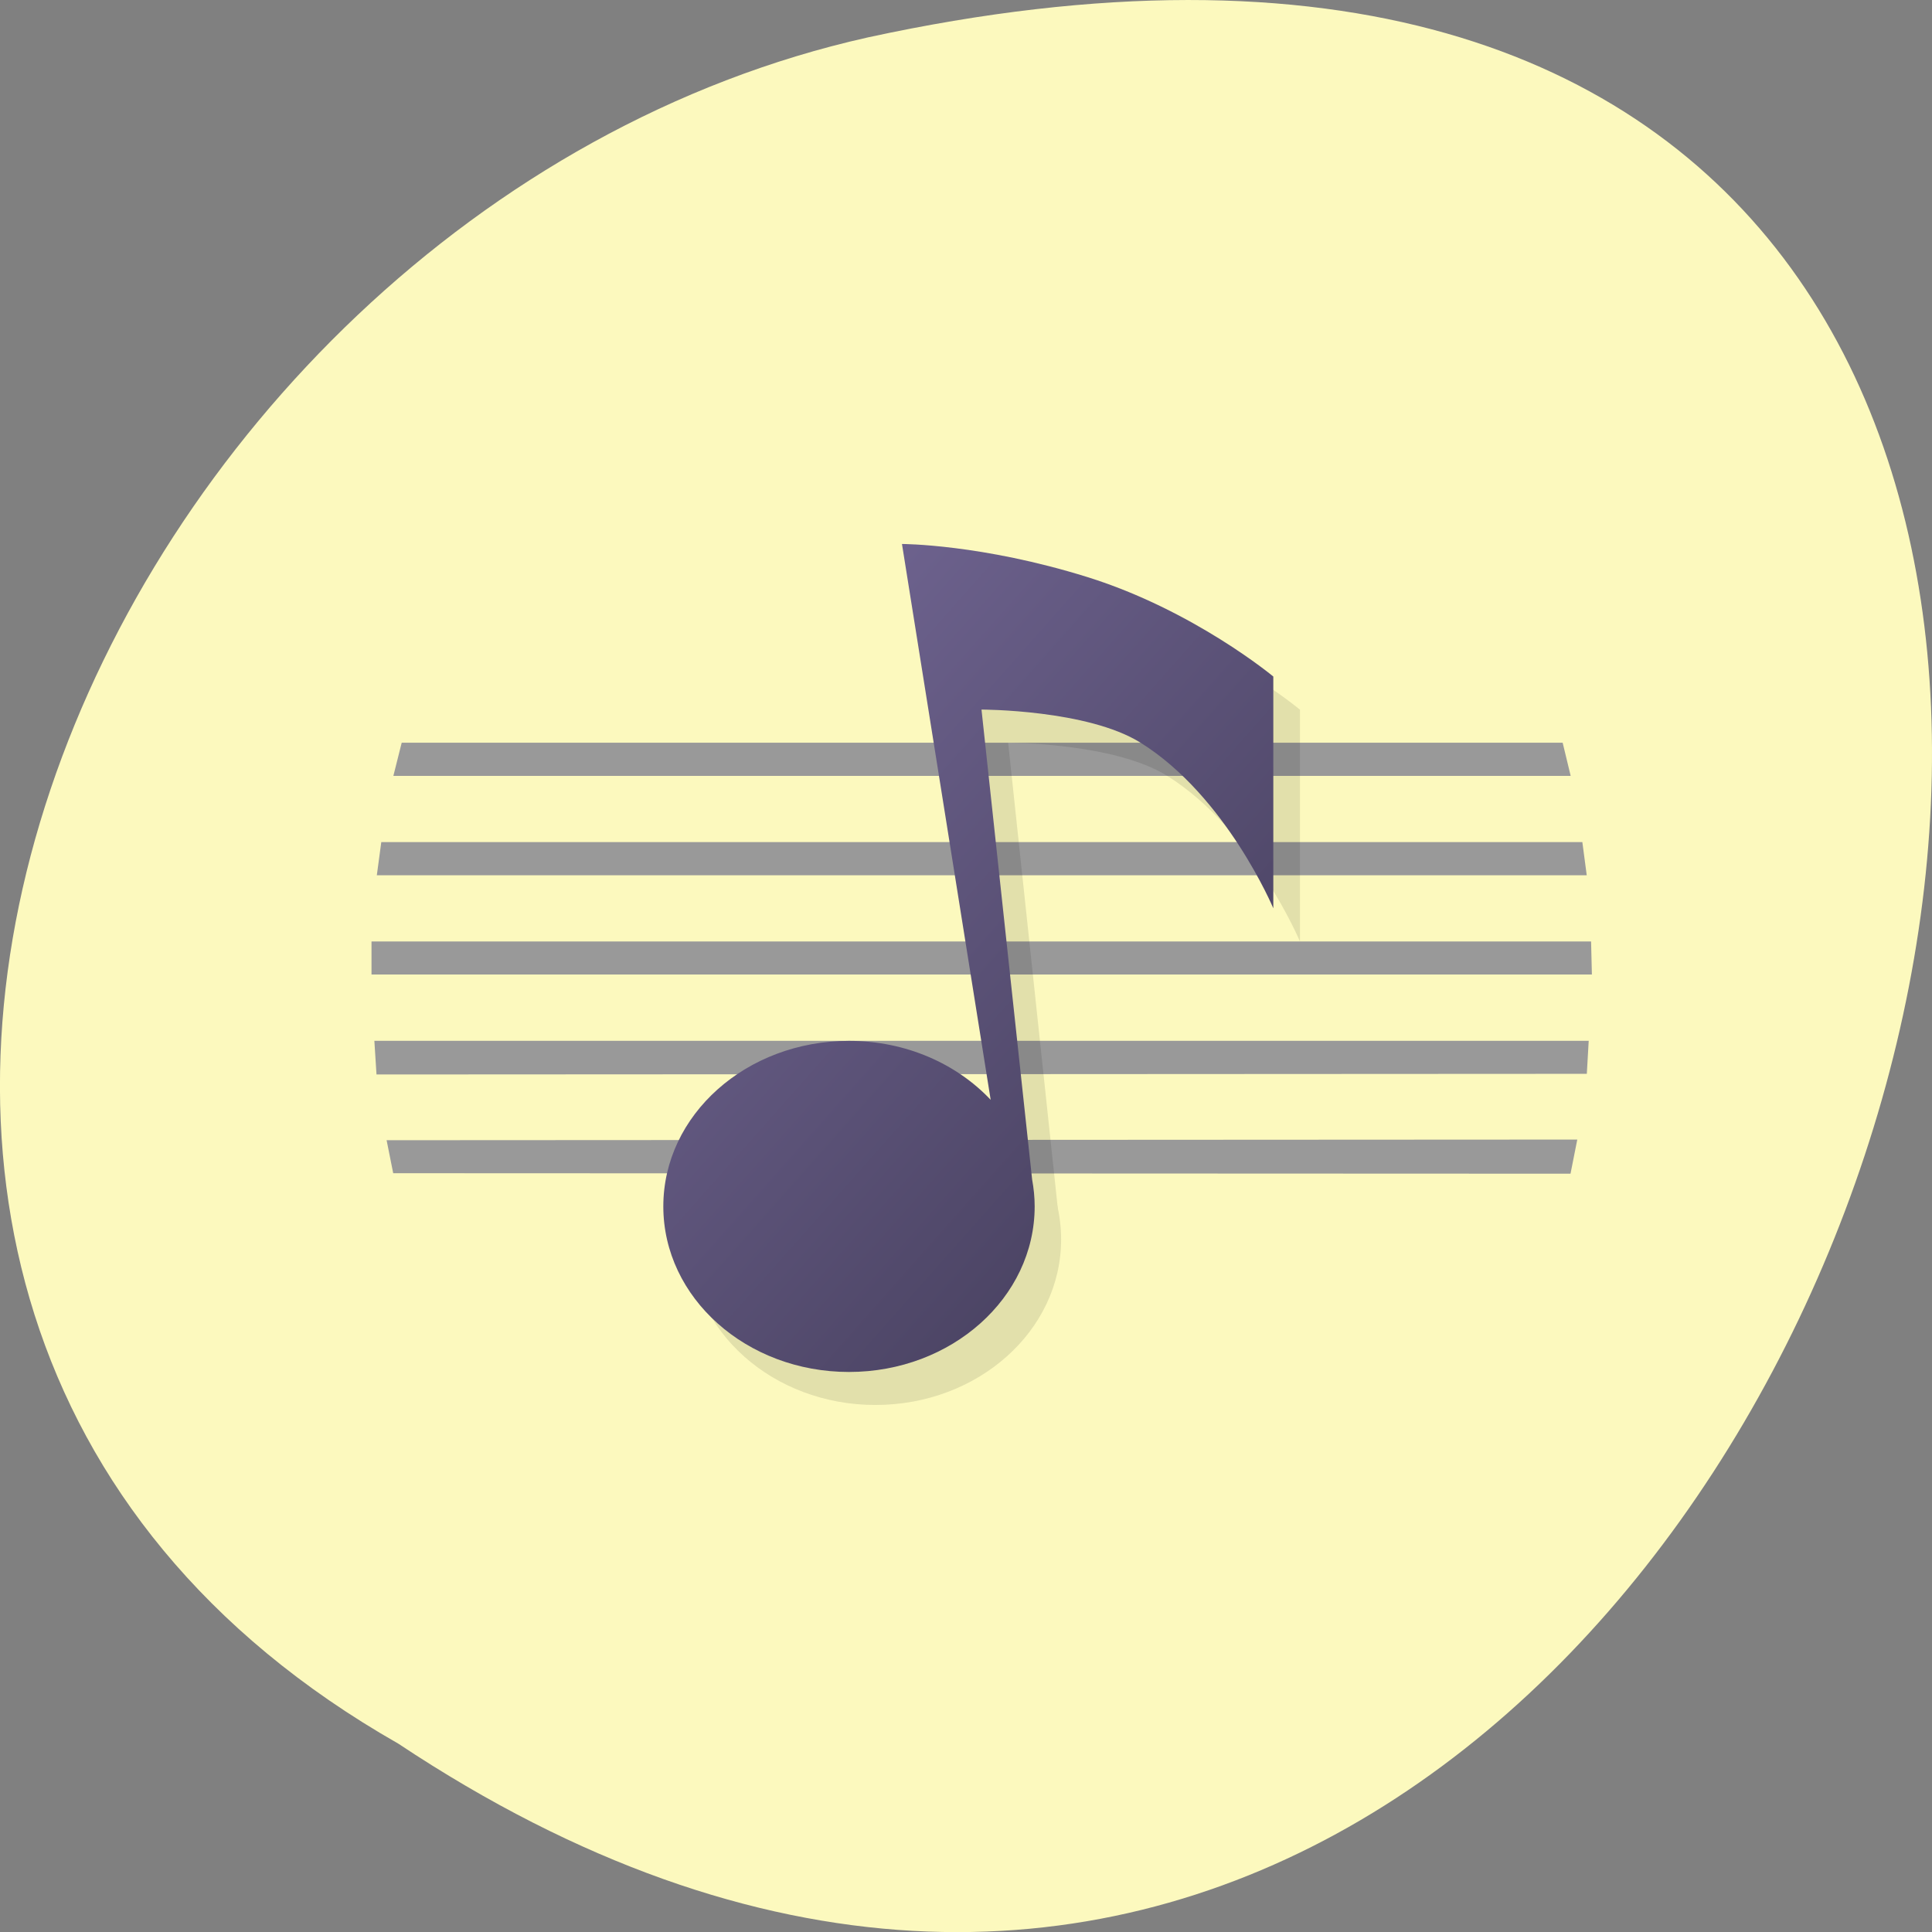 <svg xmlns="http://www.w3.org/2000/svg" xmlns:xlink="http://www.w3.org/1999/xlink" viewBox="0 0 48 48"><rect x="0" y="0" width="48" height="48" fill="#808080" stroke="none"/><defs><g id="3" clip-path="url(#2)"><path d="m 26.363 30.793 c 0 2.273 -2.066 4.113 -4.613 4.113 c -2.547 0 -4.613 -1.84 -4.613 -4.113 c 0 -2.27 2.066 -4.113 4.613 -4.113 c 2.547 0 4.613 1.844 4.613 4.113"/><path d="m 26.363 30.793 l -1.316 -12.34 c 0 0 2.637 0 3.953 0.824 c 2.125 1.324 3.297 4.113 3.297 4.113 v -5.758 c 0 0 -1.98 -1.648 -4.613 -2.469 c -2.637 -0.824 -4.613 -0.824 -4.613 -0.824 l 2.637 16.453"/></g><clipPath id="2"><path d="M 0,0 H48 V48 H0 z"/></clipPath><filter id="0" filterUnits="objectBoundingBox" x="0" y="0" width="48" height="48"><feColorMatrix type="matrix" in="SourceGraphic" values="0 0 0 0 1 0 0 0 0 1 0 0 0 0 1 0 0 0 1 0"/></filter><linearGradient id="4" gradientUnits="userSpaceOnUse" x1="35.02" y1="36.604" x2="12.06" y2="11.149" gradientTransform="matrix(0.659 0 0 0.823 8.571 4.468)"><stop stop-color="#3e3853"/><stop offset="1" stop-color="#766a99"/></linearGradient><mask id="1"><g filter="url(#0)"><path fill-opacity="0.102" d="M 0,0 H48 V48 H0 z"/></g></mask></defs><path d="m 9.895 43.32 c 36.09 23.992 58.31 -52.52 11.664 -42.39 c -19.281 4.316 -30.98 31.387 -11.664 42.39" fill="#fcf9be"/><g fill="#999"><path d="m 9.23 23.391 h 30.3 l 0.02 0.82 h -30.32"/><path d="m 9.473 20.922 h 29.84 l 0.109 0.824 h -30.06"/><path d="m 9.301 25.859 h 30.17 l -0.047 0.82 l -30.07 0.016"/><path d="m 9.98 18.453 h 28.844 l 0.199 0.824 h -29.25"/><path d="m 9.605 28.328 l 29.582 -0.016 l -0.168 0.848 l -29.25 -0.012"/></g><use xlink:href="#3" mask="url(#1)"/><path d="m 22.41 13.52 l 2.203 13.805 c -0.844 -0.895 -2.105 -1.465 -3.52 -1.465 c -2.551 0 -4.613 1.84 -4.613 4.113 c 0 2.27 2.063 4.113 4.613 4.113 c 2.547 0 4.613 -1.844 4.613 -4.113 c 0 -0.23 -0.023 -0.449 -0.063 -0.668 l -1.258 -11.676 c 0 0 2.637 0 3.953 0.824 c 2.125 1.324 3.297 4.113 3.297 4.113 v -5.758 c 0 0 -1.977 -1.645 -4.613 -2.469 c -2.637 -0.824 -4.613 -0.824 -4.613 -0.824" fill="url(#4)"/></svg>